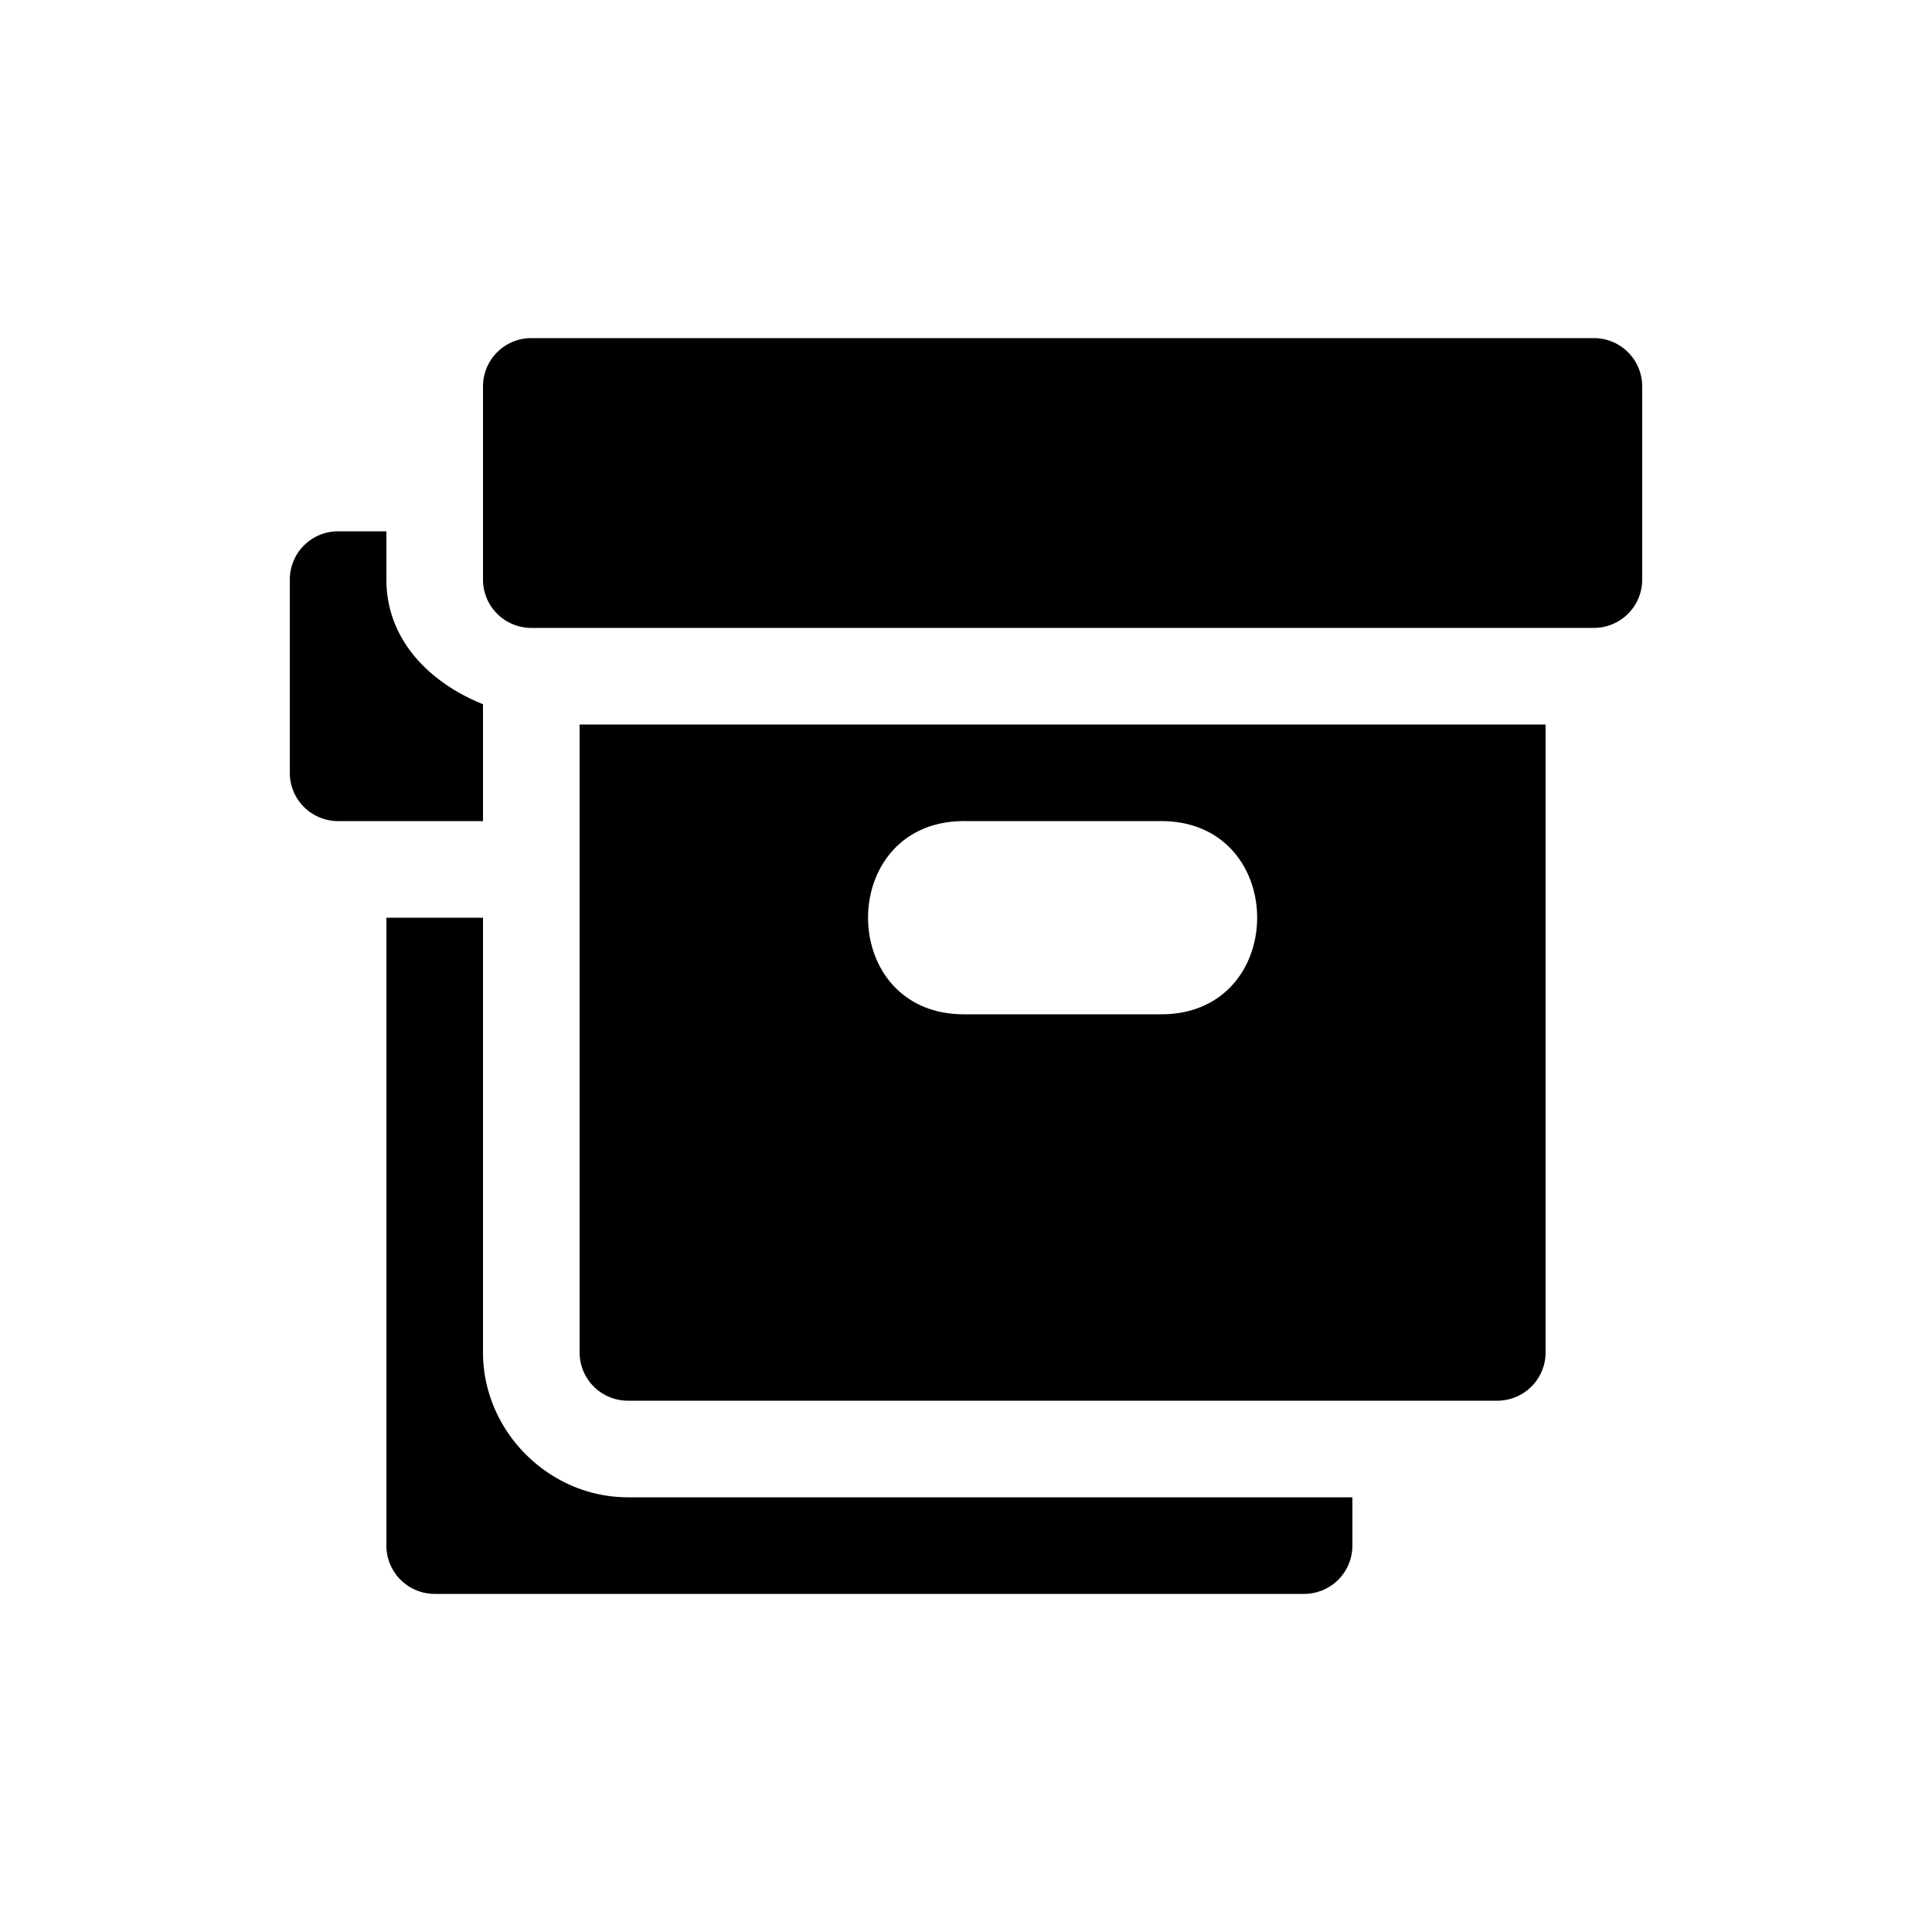<svg xmlns="http://www.w3.org/2000/svg" viewBox="0 0 20 20" xml:space="preserve">
    <g>
        <path d="M1455.5 512a.5.5 0 0 0-.5.5v2a.5.5 0 0 0 .5.5h11a.5.5 0 0 0 .5-.5v-2a.5.5 0 0 0-.5-.5zm.5 4v6.5a.5.5 0 0 0 .5.5h9a.5.5 0 0 0 .5-.5V516zm4 1h2c1.352-.02 1.352 2.02 0 2h-2c-1.352.02-1.352-2.02 0-2z" transform="matrix(-1 0 0 1 1472 -508.5)"/>
        <path d="M1468 514v.5c0 .623-.447 1.068-1 1.29V517h1.5a.5.5 0 0 0 .5-.5v-2a.5.5 0 0 0-.5-.5zm-1 4v4.5c0 .817-.683 1.5-1.5 1.5h-7.5v.5a.5.5 0 0 0 .5.5h9a.5.5 0 0 0 .5-.5V518z" transform="matrix(-1 0 0 1 1472 -508.5)"/>
    </g>
</svg>
